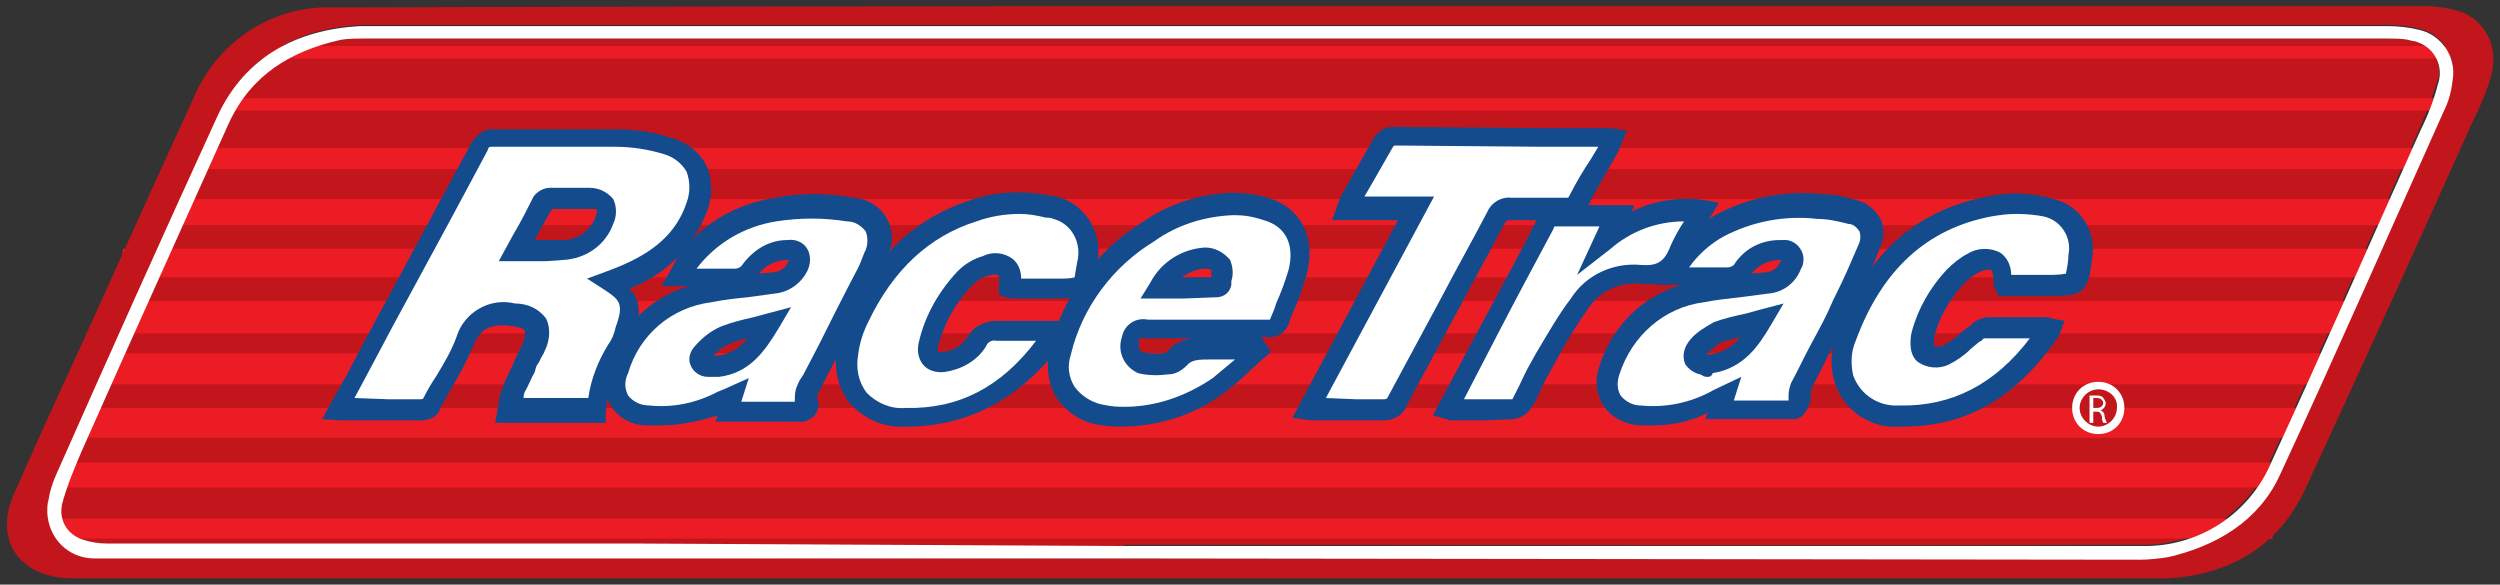 <?xml version="1.0" encoding="utf-8"?>
<!-- Generator: Adobe Illustrator 21.1.0, SVG Export Plug-In . SVG Version: 6.00 Build 0)  -->
<svg version="1.1" id="Layer_1" xmlns="http://www.w3.org/2000/svg" xmlns:xlink="http://www.w3.org/1999/xlink" x="0px" y="0px"
	 viewBox="0 0 201 47" style="enable-background:new 0 0 201 47;" xml:space="preserve">
<rect x="0" y="0" width="201" height="47" fill="#333333" stroke="none"/>
<style type="text/css">
	.st0{fill:#C3161C;}
	.st1{fill:#EC1C24;}
	.st2{fill:#FFFFFF;}
	.st3{fill:#134B8D;}
</style>
<title>CR</title>
<g>
	<path class="st0" d="M90.4,43.9H51.2c-14.2,0-28.4,0-42.6,0c-0.7,0-1.3-0.1-1.9-0.3c-1.3-0.3-2.1-1.5-1.8-2.8c0,0,0-0.1,0-0.1
		c0.4-1.5,0.9-2.9,1.6-4.3c3.9-8.8,7.9-17.6,11.8-26.5c1.7-3.9,5-5.9,9-6.7c0.6-0.1,1.3-0.2,1.9-0.1h162.8c0.5,0,1.1,0,1.6,0.1
		c1.4,0.1,2.6,1.3,2.5,2.7c0,0.3-0.1,0.5-0.2,0.8c-0.4,1.3-0.9,2.5-1.4,3.7c-4,8.9-7.9,17.8-12,26.7c-1.8,4.2-5.9,6.8-10.4,6.7
		c-27.3,0.1-54.5,0-81.8,0L90.4,43.9z M49.1,22.7c0.4-0.1,0.6-0.2,0.9-0.3c2.8-0.9,5-3,6.1-5.7c0.8-2.3,0-4.2-2.3-4.9
		c-1.4-0.4-2.8-0.6-4.2-0.6c-3.3-0.1-6.5,0-9.8,0c-0.5-0.1-1,0.2-1.2,0.7C35.3,18,32,24.2,28.6,30.4c-0.4,0.8-0.8,1.6-1.3,2.5
		c0.4,0,0.6,0.1,0.8,0.1c1.9,0,3.8,0,5.7,0c0.5,0,0.9-0.2,1.1-0.6c1-1.6,1.9-3.2,2.6-4.9c0.5-1.7,2.2-2.6,3.9-2.2
		c1.9,0.2,2.5,1,1.7,2.7c-0.2,0.4-0.5,0.8-0.7,1.2c-0.4,0.7-0.7,1.5-1,2.2c-0.2,0.5-0.3,1.1-0.3,1.6h7c0.1-1.7,0.6-3.3,1.5-4.7
		c0.3-0.5,0.5-1,0.7-1.5C51.2,24.3,50.5,23.7,49.1,22.7z M113.8,16.9l-8.6,16c0.4,0,0.6,0.1,0.9,0.1c1.7,0,3.4,0,5.1,0
		c0.6,0.1,1.1-0.3,1.3-0.8c2.6-4.9,5.3-9.7,7.9-14.6c0.2-0.4,0.6-0.7,1.1-0.7c1.5,0,2.9,0,4.4,0c0.4,0,0.8-0.2,1-0.6
		c0.8-1.5,1.7-3,2.5-4.4c0.1-0.2,0.2-0.4,0.2-0.6c-0.2,0-0.4-0.1-0.6-0.1l-17-0.1c-0.4,0-0.7,0.2-0.9,0.5c-0.9,1.5-1.7,3.1-2.6,4.6
		c-0.1,0.2-0.2,0.4-0.3,0.6H113.8z M134.4,22.1c1.6,0,3.1,0,4.6,0c0.4,0,0.9-0.2,1.2-0.5c0.8-0.9,1.9-1.5,3.1-1.5
		c0.8,0,1,0.4,0.8,1.1c-0.3,0.8-1.1,1.4-2,1.5c-1.7,0.3-3.5,0.3-5.2,0.6c-3.5,0.5-6.4,2.9-7.4,6.3c-0.6,1.3,0,2.8,1.3,3.4
		c0.4,0.2,0.7,0.2,1.1,0.2c2.2,0.2,4.3-0.2,6.2-1.3l0.6-0.3l-0.4,1.2c2.1,0,4,0,5.9,0c0.1,0,0.3-0.4,0.4-0.6c0-0.4,0.1-0.8,0.2-1.2
		c1.1-2.2,2.3-4.4,3.4-6.8c0.8-1.5,1.5-3.1,2.1-4.7c0.4-1,0-2.1-0.9-2.5c-0.2-0.1-0.3-0.1-0.5-0.1c-0.9-0.3-1.8-0.4-2.7-0.5
		c-2.8-0.3-5.6,0.3-8,1.5C136.6,19,135.3,20.4,134.4,22.1L134.4,22.1z M58.5,33c1.9,0,3.7,0,5.6,0c0.7,0,1-0.2,0.8-0.9
		c0-0.3,0-0.6,0.2-0.9c0.2-0.4,0.4-0.8,0.6-1.2c1.3-2.6,2.7-5.3,4.1-7.9c0.3-0.6,0.6-1.1,0.8-1.7c0.7-2,0-3.2-2.1-3.7
		c-2-0.4-4-0.4-6,0c-3,0.4-5.7,2-7.4,4.6c-0.2,0.2-0.3,0.5-0.5,0.8c1.6,0,3.1,0,4.6,0c0.4,0,0.8-0.2,1.1-0.5c0.7-0.9,1.8-1.5,3-1.5
		c0.9,0,1.1,0.5,0.8,1.3c-0.4,0.8-1.1,1.3-2,1.4c-1.7,0.2-3.4,0.3-5.1,0.6c-3.5,0.5-6.3,2.9-7.4,6.2c-0.7,2,0.3,3.5,2.4,3.7
		c2.1,0.2,4.1-0.2,5.9-1.2l0.8-0.4L58.5,33z M101,28.3l-0.2-0.3c-1.2,0-2.4,0-3.6,0c-1-0.2-1.9,0.1-2.7,0.8
		c-0.3,0.3-0.6,0.4-0.9,0.4c-0.7,0.1-1.3,0-2-0.1c-0.7-0.2-0.9-1.1-0.7-1.9c0.2-0.8,0.7-0.8,1.4-0.8h9.5c0.4,0,0.8,0,1-0.5
		c0.6-1.3,1.1-2.7,1.6-4.1c0.6-2.5-0.4-4.4-2.6-5c-0.9-0.2-1.7-0.3-2.6-0.3c-2.4,0.1-4.8,0.9-6.8,2.2c-3.5,2.2-6.1,5.6-7.1,9.6
		c-0.7,2,0.4,4.2,2.4,4.9c0.2,0.1,0.4,0.1,0.6,0.1c0.5,0.1,1.1,0.2,1.7,0.2c2.9,0.1,5.7-0.8,8-2.5C99,30.2,99.9,29.2,101,28.3
		L101,28.3z M81,22.9c0.1,0,0.2,0.1,0.3,0.1H85c2,0,2,0,2.2-2c0.5-1.9-0.6-3.9-2.6-4.5c-0.2-0.1-0.4-0.1-0.6-0.1
		c-2-0.4-4-0.2-5.9,0.4c-4.4,1.4-7.2,4.4-9.2,8.5c-0.4,0.9-0.7,1.8-0.9,2.8c-0.4,3.1,1.4,5.2,4.6,5.2c5.2,0.1,9-2.4,11.9-6.6
		c0.1-0.1,0.1-0.3,0.2-0.4c-1.6,0-3.2,0-4.7,0c-0.6-0.1-1.2,0.2-1.5,0.7c-0.6,1-1.6,1.6-2.7,1.7c-1.1,0.1-1.5-0.5-1.3-1.5
		c0.5-2,1.5-3.8,2.9-5.2c0.5-0.5,1-0.8,1.7-1C80.5,20.7,81.3,21.3,81,22.9L81,22.9z M161.2,23.1h3.6c2.3,0,2.3,0,2.6-2.3
		c0.3-1.8-0.8-3.5-2.6-3.9c-1.6-0.5-3.3-0.5-4.9-0.2c-6,1.1-9.5,5-11.5,10.5c-0.4,1.1-0.5,2.2-0.2,3.3c0.6,1.9,2.5,3.2,4.5,3
		c5.2,0.1,8.9-2.4,11.8-6.6c0.1-0.1,0.1-0.2,0.2-0.4c-0.1,0-0.3-0.1-0.4-0.1c-1.6,0-3.2,0-4.8,0c-0.3,0-0.6,0.3-0.8,0.5
		c-0.7,0.6-1.4,1.2-2.2,1.7c-0.5,0.2-1.2,0.1-1.7-0.2c-0.3-0.2-0.3-1-0.2-1.5c0.5-1.7,1.4-3.3,2.6-4.7c0.4-0.5,0.9-0.8,1.4-1.1
		c1.7-0.8,2.4-0.2,2.4,1.5C161.2,22.9,161.2,23,161.2,23.1L161.2,23.1z M136.9,17c-2.8-0.5-5.6,0.4-7.8,2.2l0.9-1.9
		c-1.7,0-3.2,0-4.7,0c-0.5-0.1-0.9,0.2-1.1,0.6c-1.9,3.7-3.9,7.4-5.9,11.1l-2,3.8c0.1,0,0.2,0.1,0.4,0.1c1.6,0,3.3,0,4.9,0
		c0.3-0.1,0.5-0.2,0.7-0.5c0.5-0.9,0.9-1.9,1.4-2.8c1.1-1.8,2.1-3.7,3.3-5.4c1.1-1.6,2.9-2.5,4.9-2.3c1.4,0.3,2.9-0.6,3.3-2
		C135.7,19,136.3,18,136.9,17L136.9,17z M168.7,34.9c1.1,0,2-0.8,2.1-1.9c0,0,0-0.1,0-0.1c0-1.1-0.9-2-2-2c0,0,0,0,0,0
		c-1.1,0-2,0.9-2,2C166.6,33.9,167.5,34.8,168.7,34.9C168.6,34.8,168.7,34.8,168.7,34.9L168.7,34.9z"/>
	<path class="st0" d="M41.5,20.2c0.7-1.4,1.4-2.7,2.1-4C43.8,16,44,16,44.2,16c1.1,0,2.1,0,3.2,0c1.1,0,1.6,0.8,1.1,1.8
		c-0.5,1.4-1.8,2.4-3.3,2.4C44.1,20.2,42.9,20.2,41.5,20.2z"/>
	<path class="st0" d="M141.7,25.9c-1,1.8-2.1,3.2-4.1,3.5c-0.1,0-0.3,0-0.4,0c-0.3-0.1-0.8-0.2-0.9-0.5s0.1-0.7,0.3-0.9
		c0.5-0.5,1-0.9,1.6-1.2C139.2,26.4,140.4,26.2,141.7,25.9z"/>
	<path class="st0" d="M61.9,25.9c-1,1.8-2.1,3.2-4.2,3.5c-0.2,0-0.5,0-0.7,0c-0.8-0.1-1-0.6-0.5-1.1c0.5-0.6,1.2-1.1,1.9-1.4
		C59.5,26.4,60.7,26.1,61.9,25.9z"/>
	<path class="st0" d="M93.3,23.1c0.7-1.4,2.2-2.3,3.8-2.4c0.5,0,0.9,0.2,1.2,0.6c0.1,0.5,0.1,1,0,1.5c-0.1,0.2-0.2,0.3-0.4,0.3
		C96.4,23.2,95,23.1,93.3,23.1z"/>
	<polygon class="st1" points="18.5,3.7 18.1,4.7 198.2,4.7 198.2,3.7 	"/>
	<polygon class="st1" points="16.5,8.9 196.6,8.9 196.6,7.9 16.9,7.9 	"/>
	<polygon class="st1" points="14.9,13.6 195,13.6 195,11.9 15.3,11.9 	"/>
	<polygon class="st1" points="12.4,18.1 192.5,18.1 192.5,16 12.8,16 	"/>
	<polygon class="st1" points="9.5,22.3 190.3,22.3 190.3,20 9.9,20 	"/>
	<polygon class="st1" points="8.4,26.8 189.1,26.8 189.1,24.2 8.8,24.2 	"/>
	<polygon class="st1" points="6.8,30.9 187.5,30.9 187.5,28.4 7.1,28.4 	"/>
	<polygon class="st1" points="5.4,35.2 186.1,35.2 186.1,32.8 5.8,32.8 	"/>
	<polygon class="st1" points="3.8,39.2 184.6,39.2 184.6,37.2 4.2,37.2 	"/>
	<polygon class="st1" points="1.9,43.3 182.7,43.3 182.7,41.7 2.3,41.7 	"/>
	<path class="st2" d="M49.1,22.7c1.5,1,2,1.6,1.2,4c-0.2,0.5-0.4,1-0.7,1.5c-0.9,1.4-1.4,3-1.5,4.7h-7c0.1-0.5,0.2-1.1,0.3-1.6
		c0.3-0.8,0.7-1.5,1-2.2c0.2-0.4,0.5-0.8,0.7-1.2c0.8-1.7,0.1-2.5-1.7-2.7c-1.7-0.4-3.4,0.6-3.9,2.2c-0.8,1.7-1.7,3.3-2.6,4.9
		c-0.2,0.4-0.6,0.7-1.1,0.6c-1.9,0-3.8,0-5.7,0c-0.2,0-0.5,0-0.8-0.1c0.5-0.9,0.9-1.7,1.3-2.5c3.4-6.2,6.7-12.4,10.1-18.6
		c0.2-0.5,0.7-0.8,1.2-0.7c3.3,0,6.5,0,9.8,0c1.4,0,2.8,0.2,4.2,0.6c2.3,0.7,3.2,2.6,2.3,4.9c-1.1,2.7-3.3,4.8-6.1,5.7
		C49.8,22.5,49.5,22.6,49.1,22.7z M41.5,20.2c1.4,0,2.5,0,3.7,0c1.5,0,2.8-1,3.3-2.4c0.5-1,0-1.8-1.1-1.8c-1.1,0-2.1,0-3.2,0
		c-0.2,0-0.4,0.1-0.6,0.2C43,17.5,42.3,18.8,41.5,20.2z"/>
	<path class="st3" d="M33.9,33.8L33.9,33.8c-1.3,0-2.5,0-3.8,0h-2c-0.2,0-0.4,0-0.6,0l-1.6-0.1l1.1-2l0.9-1.6l2.5-4.7
		c2.5-4.6,5-9.3,7.5-13.9c0.4-0.7,1.1-1.2,1.9-1.1h3.8c2,0,4,0,6,0c1.5,0,3,0.2,4.4,0.7c1.2,0.3,2.2,1.1,2.8,2.2
		c0.5,1.2,0.5,2.6,0,3.8c-1.1,2.8-3.3,5-6.2,6.1c0.9,0.9,1,2,0.3,4c-0.2,0.6-0.5,1.1-0.8,1.7c-0.8,1.3-1.3,2.8-1.4,4.3v0.8h-8.9
		l0.2-1c0-0.2,0-0.3,0.1-0.5c0-0.4,0.1-0.9,0.3-1.3c0.2-0.6,0.5-1.2,0.8-1.8l0.2-0.5c0.1-0.2,0.2-0.4,0.3-0.6
		c0.1-0.2,0.2-0.4,0.3-0.6c0.3-0.8,0.2-1,0.2-1.1c0-0.1-0.3-0.3-1.2-0.4c-1.7-0.2-2.4,0.3-3,1.7c-0.5,1.2-1.1,2.3-1.7,3.3
		c-0.3,0.5-0.6,1.1-0.9,1.6C35.3,33.4,34.6,33.8,33.9,33.8z M31.2,32.1h2.6c0.2,0,0.2,0,0.3-0.2c0.3-0.6,0.6-1.1,1-1.7
		c0.6-1,1.2-2,1.6-3.1c0.6-2,2.7-3.2,4.7-2.7c1,0,1.9,0.4,2.5,1.2c0.4,0.8,0.3,1.8-0.1,2.6c-0.1,0.3-0.3,0.5-0.4,0.8
		c-0.1,0.2-0.2,0.3-0.3,0.5L43,29.9c-0.3,0.5-0.5,1.1-0.8,1.6c-0.1,0.2-0.1,0.3-0.1,0.5h5.2c0.2-1.5,0.8-3,1.6-4.3
		c0.3-0.4,0.5-0.9,0.6-1.4c0.7-1.9,0.3-2.2-0.9-3l-1.4-0.9l1.9-0.7l0.5-0.2c3-1.2,4.8-2.8,5.6-5.2c0.3-0.8,0.3-1.7,0-2.5
		c-0.4-0.7-1.1-1.2-1.8-1.4c-1.3-0.4-2.6-0.6-4-0.6c-2,0-4,0-6,0h-3.8c-0.3,0-0.3,0-0.4,0.3c-2.5,4.7-5,9.3-7.5,13.9l-2.5,4.7
		l-0.7,1.3L31.2,32.1L31.2,32.1z M43.9,21h-3.8l1.2-2.2c0.6-1,1.1-2,1.6-3c0.3-0.4,0.8-0.7,1.3-0.7c1.2,0,2.2,0,3.2,0
		c0.7,0,1.4,0.3,1.9,0.9c0.3,0.6,0.3,1.4,0,2c-0.6,1.7-2.2,2.8-4,2.9L43.9,21z M43,19.3c0.8,0,1.6,0,2.3,0c1.2,0,2.2-0.8,2.6-1.9
		c0.1-0.3,0.1-0.4,0.1-0.5c0-0.1-0.2-0.1-0.5-0.1c-1,0-1.9,0-3.1,0C43.9,17.6,43.4,18.5,43,19.3L43,19.3z"/>
	<path class="st2" d="M113.8,16.8h-5.6c0.1-0.2,0.2-0.4,0.3-0.6c0.9-1.5,1.7-3.1,2.6-4.6c0.2-0.4,0.5-0.6,0.9-0.5l17,0.1
		c0.2,0,0.4,0,0.6,0.1c-0.1,0.2-0.2,0.4-0.2,0.6c-0.8,1.5-1.7,3-2.5,4.4c-0.2,0.4-0.6,0.6-1,0.6c-1.5,0-2.9,0-4.4,0
		c-0.5,0-0.9,0.2-1.1,0.7c-2.6,4.9-5.3,9.7-7.9,14.6c-0.2,0.5-0.7,0.8-1.3,0.8c-1.7,0-3.4,0-5.1,0c-0.2,0-0.5,0-0.9-0.1L113.8,16.8z
		"/>
	<path class="st3" d="M111.2,33.8L111.2,33.8c-1.2,0-2.4,0-3.5,0h-1.6h-0.6l-1.6-0.2l8.5-15.9h-5.3l0.5-1.4c0.1-0.2,0.1-0.3,0.2-0.5
		l1-1.8c0.5-0.9,1.1-1.9,1.6-2.8c0.3-0.6,0.9-1,1.6-1l11.9,0.1h5.1c0.2,0,0.3,0,0.5,0l1.3,0.2l-0.5,1.2c-0.1,0.2-0.1,0.3-0.2,0.5
		l-0.9,1.6c-0.6,1-1.1,1.9-1.6,2.9c-0.3,0.7-1,1.1-1.8,1c-0.7,0-1.4,0-2,0s-1.6,0-2.4,0c-0.2,0-0.2,0-0.4,0.2
		c-1.2,2.3-2.5,4.6-3.7,6.9c-1.4,2.6-2.8,5.2-4.2,7.8C112.9,33.3,112.1,33.8,111.2,33.8z M109,32.1c0.7,0,1.5,0,2.2,0
		c0.3,0,0.3,0,0.5-0.4c1.4-2.6,2.8-5.2,4.2-7.8c1.2-2.3,2.5-4.6,3.7-6.9c0.3-0.7,1.1-1.2,1.9-1.1c0.8,0,1.6,0,2.3,0
		c0.8,0,1.4,0,2.1,0c0.2,0,0.2,0,0.3-0.2c0.5-1,1.1-2,1.7-2.9l0.6-1h-4.4l-11.9-0.1c-0.1,0-0.1,0-0.2,0.1c-0.5,0.9-1.1,1.9-1.6,2.8
		l-0.7,1.2h5.6L106.6,32L109,32.1L109,32.1z"/>
	<path class="st2" d="M134.4,22.1c0.9-1.7,2.3-3.1,3.9-4c2.5-1.3,5.2-1.8,8-1.5c0.9,0,1.8,0.2,2.7,0.5c1,0.2,1.7,1.1,1.6,2.2
		c0,0.2-0.1,0.3-0.1,0.5c-0.6,1.6-1.3,3.2-2.1,4.7c-1.1,2.2-2.3,4.4-3.4,6.8c-0.1,0.4-0.2,0.8-0.2,1.2c-0.1,0.2-0.2,0.6-0.4,0.6
		c-1.9,0-3.9,0-5.9,0l0.4-1.2l-0.6,0.3c-1.9,1-4.1,1.5-6.2,1.3c-1.4,0-2.6-1.1-2.7-2.5c0-0.4,0.1-0.8,0.2-1.1c1-3.4,3.9-5.8,7.4-6.3
		c1.7-0.3,3.5-0.4,5.2-0.6c0.9-0.1,1.6-0.7,2-1.5c0.3-0.7,0-1.1-0.8-1.1c-1.2,0-2.4,0.5-3.1,1.5c-0.3,0.4-0.7,0.5-1.2,0.5
		C137.5,22.1,136.1,22.1,134.4,22.1z M141.7,25.9c-1.3,0.3-2.5,0.5-3.6,1c-0.6,0.3-1.2,0.7-1.6,1.2c-0.2,0.2-0.4,0.7-0.3,0.9
		s0.6,0.4,0.9,0.5c0.1,0,0.3,0,0.4,0C139.7,29.1,140.7,27.7,141.7,25.9z"/>
	<path class="st3" d="M132.9,34.2c-0.4,0-0.7,0-1.1,0c-1.2-0.1-2.2-0.6-2.9-1.6c-0.6-1-0.7-2.1-0.3-3.2c1-3.1,3.4-5.6,6.6-6.5H133
		l0.7-1.2c1-1.8,2.4-3.3,4.2-4.4c2.6-1.4,5.5-2,8.5-1.7c1,0,1.9,0.2,2.9,0.5c0.8,0.2,1.5,0.8,1.9,1.5c0.3,0.7,0.3,1.5,0,2.2
		c-0.6,1.5-1.2,3-2,4.4l-0.2,0.4c-0.6,1.1-1.1,2.3-1.7,3.4c-0.6,1.1-1.1,2.2-1.7,3.3c0,0.1,0,0.3,0,0.4c0,0.2,0,0.5-0.1,0.7
		c-0.1,0.3-0.4,1.2-1.2,1.3c-1.6,0-3.1,0-4.8,0h-2.4l0.2-0.5C135.9,33.9,134.4,34.2,132.9,34.2z M143.1,19.3h0.2
		c0.9-0.1,1.6,0.6,1.7,1.4c0,0.3,0,0.6-0.2,0.9c-0.4,1.1-1.4,1.9-2.6,2c-0.8,0.1-1.5,0.2-2.3,0.3c-0.9,0.1-1.9,0.2-2.9,0.4
		c-3.2,0.4-5.8,2.7-6.8,5.8c-0.2,0.6-0.2,1.2,0.1,1.7c0.4,0.5,1,0.8,1.6,0.8c2,0.2,4-0.2,5.8-1.2l0.4-0.2l1.9-0.9l-0.6,1.9h0.1
		c1.5,0,2.9,0,4.3,0l0,0c0-0.1,0-0.2,0-0.4c0-0.4,0.1-0.7,0.2-1c0.6-1.1,1.1-2.2,1.7-3.3c0.6-1.1,1.2-2.2,1.7-3.4l0.2-0.4
		c0.7-1.4,1.3-2.8,1.9-4.2c0.1-0.3,0.1-0.6,0-0.9c-0.2-0.3-0.5-0.6-0.9-0.6c-0.8-0.2-1.6-0.4-2.5-0.4c-2.6-0.3-5.2,0.2-7.5,1.4
		c-1.1,0.6-2.1,1.5-2.8,2.5c1.1,0,2.1,0,3.1,0c0.2,0,0.4-0.1,0.5-0.2C140.3,19.9,141.7,19.3,143.1,19.3L143.1,19.3z M144.2,32.1
		L144.2,32.1z M143.1,20.9c-0.9,0-1.7,0.4-2.3,1.1l1.1-0.1c0.6,0,1.1-0.4,1.3-1l0,0H143.1z M137.3,30.3c-0.1,0-0.3,0-0.4-0.1
		l-0.2-0.1c-0.5-0.1-0.9-0.4-1.2-0.8c-0.3-0.7-0.1-1.4,0.4-2c0.5-0.6,1.2-1,1.9-1.4c0.8-0.3,1.7-0.5,2.6-0.7l1.1-0.3l1.9-0.5l-1,1.7
		c-1,1.7-2.2,3.5-4.7,3.9C137.6,30.3,137.4,30.3,137.3,30.3L137.3,30.3z M137.4,28.6L137.4,28.6z M137.2,28.5L137.2,28.5h0.1h0.2
		c0.9-0.1,1.8-0.6,2.4-1.4c-0.5,0.1-1,0.3-1.5,0.4C137.9,27.8,137.5,28.2,137.2,28.5L137.2,28.5z"/>
	<path class="st2" d="M58.5,33l0.4-1.2L58,32.2c-1.8,1-3.9,1.4-5.9,1.2c-2.1-0.2-3.2-1.7-2.4-3.7c1-3.3,3.9-5.8,7.4-6.2
		c1.7-0.3,3.4-0.4,5.1-0.6c0.9-0.1,1.6-0.6,2-1.4c0.4-0.8,0.1-1.3-0.8-1.3c-1.2,0-2.3,0.5-3,1.5c-0.3,0.3-0.7,0.5-1.1,0.5
		c-1.5,0-2.9,0-4.6,0c0.2-0.4,0.3-0.6,0.5-0.8c1.7-2.5,4.4-4.1,7.3-4.5c2-0.4,4-0.4,6,0c2.1,0.4,2.8,1.6,2.1,3.7
		c-0.2,0.6-0.5,1.2-0.8,1.7c-1.3,2.6-2.7,5.3-4.1,7.9c-0.2,0.4-0.4,0.8-0.6,1.2c-0.1,0.3-0.2,0.6-0.2,0.9C65,32.9,64.7,33,64,33
		C62.2,33,60.4,33,58.5,33z M61.9,25.9c-1.2,0.2-2.4,0.5-3.5,0.9c-0.7,0.3-1.4,0.8-1.9,1.4c-0.5,0.6-0.2,1,0.5,1.1
		c0.2,0,0.5,0,0.7,0C59.8,29.1,60.8,27.7,61.9,25.9L61.9,25.9z"/>
	<path class="st3" d="M53.1,34.2c-0.4,0-0.7,0-1.1,0c-1.2,0-2.3-0.6-2.9-1.6c-0.6-1-0.7-2.2-0.2-3.2c1-3.1,3.4-5.5,6.5-6.4h-2.2
		l0.9-1.6c0.1-0.2,0.2-0.4,0.3-0.6c1.8-2.7,4.7-4.4,7.9-4.9c2.1-0.4,4.2-0.4,6.3,0c1.8,0.1,3.2,1.6,3.1,3.4c0,0.5-0.2,1-0.4,1.4
		c-0.2,0.6-0.5,1.2-0.8,1.8c-1,2-2,4-3.1,6l-1.2,2.3c-0.1,0.3-0.3,0.5-0.4,0.8c-0.1,0.1-0.1,0.3-0.1,0.4c0.2,0.5,0.1,1-0.2,1.4
		c-0.4,0.4-0.9,0.6-1.4,0.5c-1.3,0-2.5,0-3.9,0h-2.7l0.2-0.5C56.1,33.9,54.6,34.2,53.1,34.2z M63.3,19.3L63.3,19.3
		c0.7-0.1,1.3,0.2,1.6,0.7c0.3,0.5,0.3,1.2,0,1.8c-0.5,1-1.5,1.7-2.6,1.8c-0.7,0.1-1.5,0.2-2.2,0.3c-1,0.1-1.9,0.2-2.9,0.4
		c-3.2,0.4-5.8,2.6-6.7,5.7c-0.3,0.6-0.3,1.2,0,1.8c0.4,0.5,1,0.8,1.7,0.8c1.9,0.2,3.8-0.2,5.5-1.1l0.5-0.2l2-0.9l-0.6,1.9h0.5
		c1.3,0,2.6,0,3.8,0c0-0.4,0-0.9,0.2-1.3c0.1-0.3,0.3-0.6,0.5-0.9l1.2-2.3c1-2,2-4,3-5.9c0.3-0.5,0.5-1.1,0.7-1.6
		c0.3-0.5,0.3-1.2,0.1-1.7c-0.4-0.5-0.9-0.8-1.5-0.8c-1.9-0.3-3.8-0.3-5.7,0c-2.5,0.4-4.8,1.7-6.4,3.8c1.1,0,2.1,0,3.1,0
		c0.2,0,0.4-0.1,0.5-0.2C60.6,20,61.9,19.3,63.3,19.3z M63.3,20.9c-0.9,0-1.7,0.4-2.3,1.1l1.1-0.1c0.6,0,1.1-0.4,1.3-0.9v-0.1
		L63.3,20.9z M57.4,30.3c-0.2,0-0.3,0-0.5,0c-0.6,0-1.2-0.4-1.4-1c-0.2-0.5,0-1.1,0.4-1.5c0.6-0.7,1.4-1.3,2.2-1.6
		c0.8-0.3,1.6-0.5,2.5-0.7l1.1-0.3l1.9-0.5l-1,1.7c-1.1,1.8-2.3,3.6-4.8,3.9L57.4,30.3z M57.4,28.6h0.3c0.9-0.1,1.8-0.6,2.4-1.4
		c-0.4,0.1-0.9,0.2-1.3,0.4C58.2,27.8,57.7,28.2,57.4,28.6L57.4,28.6z"/>
	<path class="st2" d="M101,28.2c-1,0.9-2,1.9-3.2,2.7c-2.3,1.7-5.1,2.6-8,2.5c-0.6,0-1.1-0.1-1.7-0.2c-2.1-0.4-3.5-2.4-3.1-4.5
		c0-0.2,0.1-0.4,0.1-0.6c1-4,3.6-7.4,7.1-9.6c2-1.4,4.3-2.1,6.8-2.2c0.9,0,1.8,0.1,2.6,0.3c2.2,0.6,3.2,2.5,2.6,5
		c-0.4,1.4-1,2.8-1.6,4.1c-0.2,0.5-0.6,0.5-1,0.5h-9.5c-0.6,0-1.2-0.1-1.4,0.8c-0.2,0.8,0,1.7,0.7,1.9c0.7,0.2,1.4,0.2,2,0.1
		c0.4,0,0.7-0.2,0.9-0.4c0.7-0.6,1.7-0.9,2.6-0.8c1.2,0,2.4,0,3.6,0L101,28.2z M93.3,23.1c1.7,0,3.1,0,4.6,0c0.2,0,0.3-0.1,0.4-0.3
		c0.1-0.5,0.1-1,0-1.5C98,21,97.5,20.8,97,20.8C95.4,20.8,94,21.7,93.3,23.1L93.3,23.1z"/>
	<path class="st3" d="M90.1,34.3h-0.3c-0.6,0-1.2-0.1-1.8-0.2c-1.3-0.3-2.4-1.1-3.1-2.2c-0.7-1.2-0.8-2.6-0.5-3.9
		c1.1-4.2,3.7-7.8,7.4-10.1c2.1-1.5,4.6-2.3,7.2-2.4c1,0,1.9,0.1,2.9,0.4c2.6,0.7,3.9,3.1,3.2,6c-0.3,1-0.6,2-1,2.9
		c-0.2,0.4-0.4,0.9-0.5,1.3c-0.3,0.7-1,1.1-1.8,1h-0.4l0.8,1.2l-0.6,0.5l-1,0.9c-0.7,0.7-1.4,1.3-2.2,1.9
		C96,33.4,93.1,34.3,90.1,34.3z M99.3,17.3h-0.2c-2.3,0.1-4.5,0.8-6.3,2.1c-3.3,2-5.8,5.3-6.7,9.1c-0.3,0.9-0.2,1.8,0.3,2.6
		c0.5,0.7,1.3,1.2,2.1,1.4c0.5,0.1,1,0.2,1.5,0.2c2.7,0.1,5.3-0.8,7.5-2.3c0.6-0.5,1.2-1,1.8-1.5h-1.9c-1,0-1.6,0-2,0.5
		c-0.4,0.4-0.9,0.7-1.5,0.7c-0.8,0.1-1.6,0.1-2.4-0.1c-1.1-0.5-1.7-1.7-1.3-2.9c0.2-1,1.1-1.6,2.1-1.4c0,0,0,0,0,0h9.8
		c0.2-0.5,0.4-0.9,0.5-1.3c0.4-0.9,0.7-1.7,1-2.7c0.5-2-0.2-3.5-2-4C100.7,17.4,100,17.3,99.3,17.3L99.3,17.3z M91.6,27.2L91.6,27.2
		c-0.1,0.6,0,1,0.2,1.1c0.6,0.1,1.1,0.2,1.7,0.1c0.2,0,0.3-0.1,0.4-0.2c0.5-0.6,1.2-0.9,2-1h-3.8C91.9,27.2,91.8,27.2,91.6,27.2z
		 M95.2,24h-3.5l0.8-1.3c0.9-1.7,2.6-2.7,4.4-2.8c0.8,0,1.5,0.4,2,1c0.2,0.5,0.3,1.1,0.1,1.7c0,0.1,0,0.2,0,0.3
		c-0.1,0.6-0.6,1-1.2,1L95.2,24z M95,22.3h2.4c0-0.2,0-0.4,0-0.6c-0.2-0.1-0.3-0.1-0.5-0.1C96.3,21.6,95.6,21.9,95,22.3L95,22.3z
		 M97.8,22.3L97.8,22.3z"/>
	<path class="st2" d="M81.1,22.9c0.2-1.6-0.5-2.3-2-1.8c-0.6,0.2-1.2,0.5-1.7,1c-1.4,1.5-2.4,3.3-2.9,5.2c-0.3,1,0.2,1.6,1.3,1.5
		c1.1-0.1,2.1-0.8,2.7-1.7c0.3-0.5,0.9-0.8,1.5-0.7c1.5,0,3.1,0,4.7,0c0,0.1-0.1,0.3-0.2,0.4c-2.9,4.1-6.7,6.7-11.9,6.6
		c-3.2,0-5-2.1-4.6-5.2c0.2-1,0.5-1.9,0.9-2.8c1.9-4,4.8-7.1,9.2-8.5c1.9-0.6,3.9-0.8,5.9-0.4c2,0.2,3.5,1.9,3.3,4
		c0,0.2-0.1,0.4-0.1,0.6c-0.3,2-0.3,2-2.2,2h-3.7C81.2,23,81.1,23,81.1,22.9z"/>
	<path class="st3" d="M72.9,34.3h-0.2c-1.6,0.1-3.2-0.6-4.3-1.8c-1-1.2-1.4-2.8-1.1-4.4c0.2-1.1,0.5-2.1,1-3c2.2-4.7,5.4-7.6,9.7-9
		c2-0.7,4.2-0.8,6.3-0.4c2.4,0.2,4.2,2.4,4,4.9c0,0.2-0.1,0.5-0.1,0.7c-0.4,2.4-0.8,2.7-3.1,2.7h-3.7c-0.2,0-0.3-0.1-0.5-0.1
		l-0.6-0.2v-0.7c0.1-0.6,0-0.9-0.1-0.9c-0.1,0-0.3-0.1-0.8,0.1c-0.5,0.1-0.9,0.4-1.3,0.8c-1.3,1.4-2.2,3-2.7,4.9c0,0.1,0,0.3,0,0.4
		l0,0c0.1,0,0.3,0,0.4,0c0.9-0.1,1.7-0.6,2.1-1.4c0.5-0.7,1.3-1.1,2.2-1.1c1.1,0,2.2,0,3.3,0h2.6l-0.4,1.3c0,0.2-0.1,0.3-0.2,0.5
		C82.1,32,77.9,34.3,72.9,34.3z M82,17.2c-1.2,0-2.4,0.2-3.5,0.6c-3.8,1.2-6.7,3.9-8.7,8.1c-0.4,0.8-0.7,1.7-0.8,2.6
		c-0.2,1.1,0,2.2,0.7,3.1c0.8,0.8,1.9,1.3,3.1,1.2c4.3,0.1,7.7-1.7,10.5-5.4c-1.1,0-2.2,0-3.2,0c-0.3-0.1-0.7,0.1-0.8,0.4
		c-0.7,1.2-2,1.9-3.3,2.1c-0.7,0.1-1.4-0.1-1.8-0.6c-0.4-0.5-0.5-1.2-0.3-1.9c0.5-2.1,1.6-4,3.1-5.6c0.6-0.6,1.3-1,2-1.2
		c0.8-0.4,1.7-0.3,2.4,0.2c0.5,0.4,0.7,1,0.7,1.6h3.1c0.4,0,0.8,0,1.2-0.1c0-0.1,0.1-0.6,0.2-1.2c0.4-1.5-0.4-3.1-1.9-3.5
		c-0.2-0.1-0.4-0.1-0.6-0.1C83.3,17.3,82.6,17.2,82,17.2z"/>
	<path class="st2" d="M161.2,23.1c0-0.1-0.1-0.1-0.1-0.2c0-1.8-0.8-2.3-2.4-1.5c-0.6,0.3-1,0.6-1.4,1.1c-1.2,1.3-2.1,2.9-2.6,4.7
		c-0.1,0.5-0.1,1.3,0.2,1.5c0.5,0.3,1.1,0.4,1.7,0.2c0.8-0.5,1.5-1.1,2.2-1.7c0.3-0.2,0.6-0.5,0.8-0.5c1.6,0,3.2,0,4.8,0
		c0.1,0,0.3,0,0.4,0.1c0,0.1-0.1,0.3-0.2,0.4c-2.9,4.1-6.7,6.7-11.8,6.6c-2,0.1-3.9-1.1-4.5-3c-0.3-1.1-0.2-2.3,0.2-3.3
		c2-5.5,5.6-9.4,11.5-10.5c1.6-0.3,3.3-0.3,4.9,0.2c1.8,0.4,2.9,2.2,2.6,3.9c-0.3,2.3-0.3,2.3-2.6,2.3L161.2,23.1z"/>
	<path class="st3" d="M153,34.3h-0.2c-2.4,0.2-4.6-1.3-5.3-3.6c-0.4-1.3-0.3-2.6,0.2-3.9c2.3-6.3,6.3-9.9,12.1-11
		c1.8-0.4,3.6-0.3,5.3,0.2c2.2,0.5,3.5,2.7,3.1,4.8c-0.3,2.7-0.7,3-3.3,3h-4.2l-0.4-0.8v-0.3c0-0.7-0.2-1-0.2-1
		c-0.1,0-0.4-0.1-1,0.2c-0.4,0.2-0.8,0.5-1.2,0.9c-1.1,1.2-2,2.7-2.4,4.3c0,0.2,0,0.5,0,0.7c0.2,0.1,0.5,0.1,0.7,0
		c0.5-0.3,1-0.6,1.4-1c0.2-0.2,0.5-0.4,0.8-0.6l0.1-0.1c0.3-0.3,0.7-0.5,1.2-0.6c1.3,0,2.6,0,3.8,0h1c0.2,0,0.3,0,0.4,0.1l1.1,0.2
		l-0.4,1c0,0.2-0.1,0.3-0.2,0.4C162,32.1,158,34.3,153,34.3z M162.1,17.2c-0.7,0-1.4,0.1-2,0.2c-5.2,1-8.8,4.3-10.9,10
		c-0.4,0.9-0.4,1.9-0.2,2.8c0.6,1.6,2.1,2.5,3.7,2.4c4.2,0.1,7.7-1.7,10.5-5.4c-1.2,0-2.5,0-3.7,0c0,0-0.1,0.1-0.2,0.2l-0.2,0.1
		c-0.2,0.2-0.5,0.4-0.7,0.6c-0.5,0.5-1.1,0.9-1.7,1.2c-0.8,0.4-1.8,0.3-2.5-0.2c-0.8-0.6-0.6-2-0.5-2.4c0.5-1.9,1.5-3.6,2.8-5
		c0.5-0.5,1.1-1,1.7-1.3c0.8-0.5,1.8-0.5,2.6-0.1c0.6,0.4,0.9,1.1,0.9,1.8h2.9c0.5,0,1,0,1.5-0.1c0.1-0.5,0.2-1,0.2-1.5
		c0.3-1.4-0.6-2.8-2-3.1C163.8,17.3,163,17.2,162.1,17.2L162.1,17.2z"/>
	<path class="st2" d="M136.9,17c-0.6,1.1-1.3,2-1.7,3.1c-0.4,1.4-1.8,2.3-3.3,2c-1.9-0.2-3.8,0.7-4.9,2.3c-1.2,1.7-2.2,3.5-3.3,5.4
		c-0.5,0.9-0.9,1.9-1.4,2.8c-0.1,0.2-0.4,0.4-0.7,0.5c-1.6,0-3.3,0-4.9,0c-0.1,0-0.2-0.1-0.4-0.1l2-3.8c2-3.7,3.9-7.4,5.9-11.1
		c0.2-0.4,0.6-0.7,1.1-0.6c1.5,0,3,0,4.7,0l-0.9,1.9C131.3,17.3,134.1,16.5,136.9,17z"/>
	<path class="st3" d="M119.5,33.8h-2.7c-0.2,0-0.3,0-0.5-0.1l-1.1-0.3l4-7.5c1.5-2.8,3-5.5,4.4-8.3c0.3-0.7,1-1.2,1.8-1.1
		c1.1,0,2.2,0,3.3,0h2.7l-0.2,0.5c1.8-0.9,3.9-1.2,5.9-0.9l1.1,0.2l-0.6,1c-0.2,0.3-0.4,0.7-0.6,1c-0.4,0.6-0.8,1.3-1.1,2
		c-0.5,1.8-2.3,2.8-4.1,2.5c-1.6-0.1-3.2,0.6-4.1,2c-1,1.4-1.9,2.9-2.7,4.4l-0.5,0.9c-0.3,0.5-0.5,1-0.7,1.4
		c-0.2,0.5-0.4,0.9-0.7,1.3c-0.3,0.5-0.8,0.8-1.4,0.9L119.5,33.8z M117.7,32.1c1.3,0,2.6,0,3.9,0l0,0c0.2-0.4,0.4-0.8,0.6-1.2
		s0.5-1.1,0.8-1.6l0.5-0.9c0.9-1.5,1.8-3.1,2.8-4.4c1.2-1.9,3.4-2.9,5.6-2.7c1.3,0.1,1.9-0.2,2.4-1.5c0.3-0.7,0.7-1.4,1.1-2
		c-2.2,0-4.3,0.8-5.9,2.2l-2.7,2.1l1.8-3.9h-0.1c-1.1,0-2.2,0-3.3,0c-0.1,0-0.1,0-0.2,0l0,0c0,0-0.1,0.1-0.1,0.2
		c-1.5,2.8-3,5.6-4.4,8.3L117.7,32.1z"/>
	<circle class="st0" cx="168.7" cy="32.9" r="1.8"/>
	<path class="st2" d="M168.7,34.9c-1.2,0-2.1-0.9-2.1-2.1c0-1.2,0.9-2.1,2.1-2.1c1.2,0,2.1,0.9,2.1,2.1
		C170.8,34,169.9,34.9,168.7,34.9C168.7,34.9,168.7,34.9,168.7,34.9z M168.7,31.3c-0.8,0-1.5,0.7-1.5,1.5c0,0.8,0.7,1.5,1.5,1.5
		c0.8,0,1.5-0.7,1.5-1.5C170.3,32,169.6,31.3,168.7,31.3C168.8,31.3,168.7,31.3,168.7,31.3L168.7,31.3z"/>
	<path class="st2" d="M168,31.8c0.2,0,0.4,0,0.5,0c0.2,0,0.5,0,0.6,0.2c0.1,0.1,0.2,0.3,0.2,0.4c0,0.3-0.2,0.5-0.4,0.6l0,0
		c0.2,0.1,0.3,0.2,0.3,0.4c0,0.2,0.1,0.4,0.2,0.6h-0.3c-0.1-0.2-0.1-0.3-0.1-0.5c-0.1-0.3-0.2-0.4-0.4-0.4h-0.3V34H168L168,31.8z
		 M168.3,32.8h0.3c0.3,0,0.5-0.2,0.5-0.4s-0.2-0.4-0.5-0.4c-0.1,0-0.2,0-0.3,0V32.8z"/>
	<path class="st0" d="M111,0.5h84.1c0.7,0,1.5,0.1,2.2,0.3c2.1,0.4,3.5,2.5,3.1,4.7c0,0.1,0,0.1,0,0.2c-0.4,1.5-1,2.9-1.7,4.3
		c-4.4,9.8-8.9,19.7-13.4,29.4c-2.1,4.5-6,6.8-11,7.1c-0.4,0-0.8,0-1.2,0H6.3c-0.7,0-1.5,0-2.2-0.2c-3-0.7-4.3-3.3-3.1-6.3
		c0.8-1.8,1.6-3.6,2.4-5.4c4.1-8.9,8.1-17.9,12.2-26.8c1.9-4.5,6.4-7.4,11.2-7.2C55,0.5,82.9,0.5,111,0.5z M90.5,44.9h81.6
		c0.7,0,1.5,0,2.2-0.2c3.9-0.9,7.3-2.8,9-6.6c4.4-9.7,8.8-19.5,13.2-29.3c0.3-0.8,0.6-1.6,0.7-2.5c0.3-1.8-0.9-3.6-2.7-4
		C193.7,2.1,192.8,2,192,2H29.6c-0.2,0-0.4,0-0.6,0c-5.1,0.3-9.2,2.5-11.4,7.2c-4.4,9.6-8.7,19.3-13,28.9c-0.3,0.6-0.5,1.3-0.6,2
		c-0.6,2,0.6,4,2.6,4.6c0.4,0.1,0.7,0.1,1.1,0.1c0.4,0,0.7,0,1.1,0L90.5,44.9z"/>
	<path class="st2" d="M90.5,44.9H8.7c-0.4,0-0.7,0-1.1,0c-2.1,0-3.7-1.6-3.8-3.7c0-0.3,0-0.7,0.1-1c0.1-0.7,0.3-1.3,0.6-2
		c4.3-9.7,8.6-19.3,13-28.9c2.2-4.7,6.3-6.9,11.4-7.2c0.2,0,0.4,0,0.6,0H192c0.8,0,1.7,0.1,2.5,0.3c1.8,0.4,3,2.2,2.7,4
		c-0.1,0.9-0.3,1.7-0.7,2.5c-4.4,9.8-8.7,19.6-13.2,29.3c-1.7,3.7-5.1,5.7-9,6.6c-0.7,0.1-1.5,0.2-2.2,0.2L90.5,44.9z M90.4,43.9
		L90.4,43.9c27.3,0,54.5,0,81.8,0c4.5,0.1,8.6-2.5,10.4-6.7c4.1-8.9,8-17.8,12-26.7c0.6-1.2,1.1-2.5,1.4-3.7
		c0.5-1.4-0.2-2.9-1.6-3.4c-0.2-0.1-0.5-0.1-0.8-0.2c-0.5-0.1-1.1-0.1-1.6-0.1H29.3c-0.6,0-1.3,0-1.9,0.1c-4,0.9-7.2,2.8-9,6.7
		c-3.9,8.7-7.9,17.5-11.8,26.3c-0.6,1.4-1.2,2.8-1.6,4.3c-0.3,1.3,0.4,2.5,1.7,2.9c0,0,0,0,0,0c0.6,0.2,1.3,0.3,1.9,0.3
		c14.2,0,28.4,0,42.6,0L90.4,43.9z"/>
</g>
</svg>
